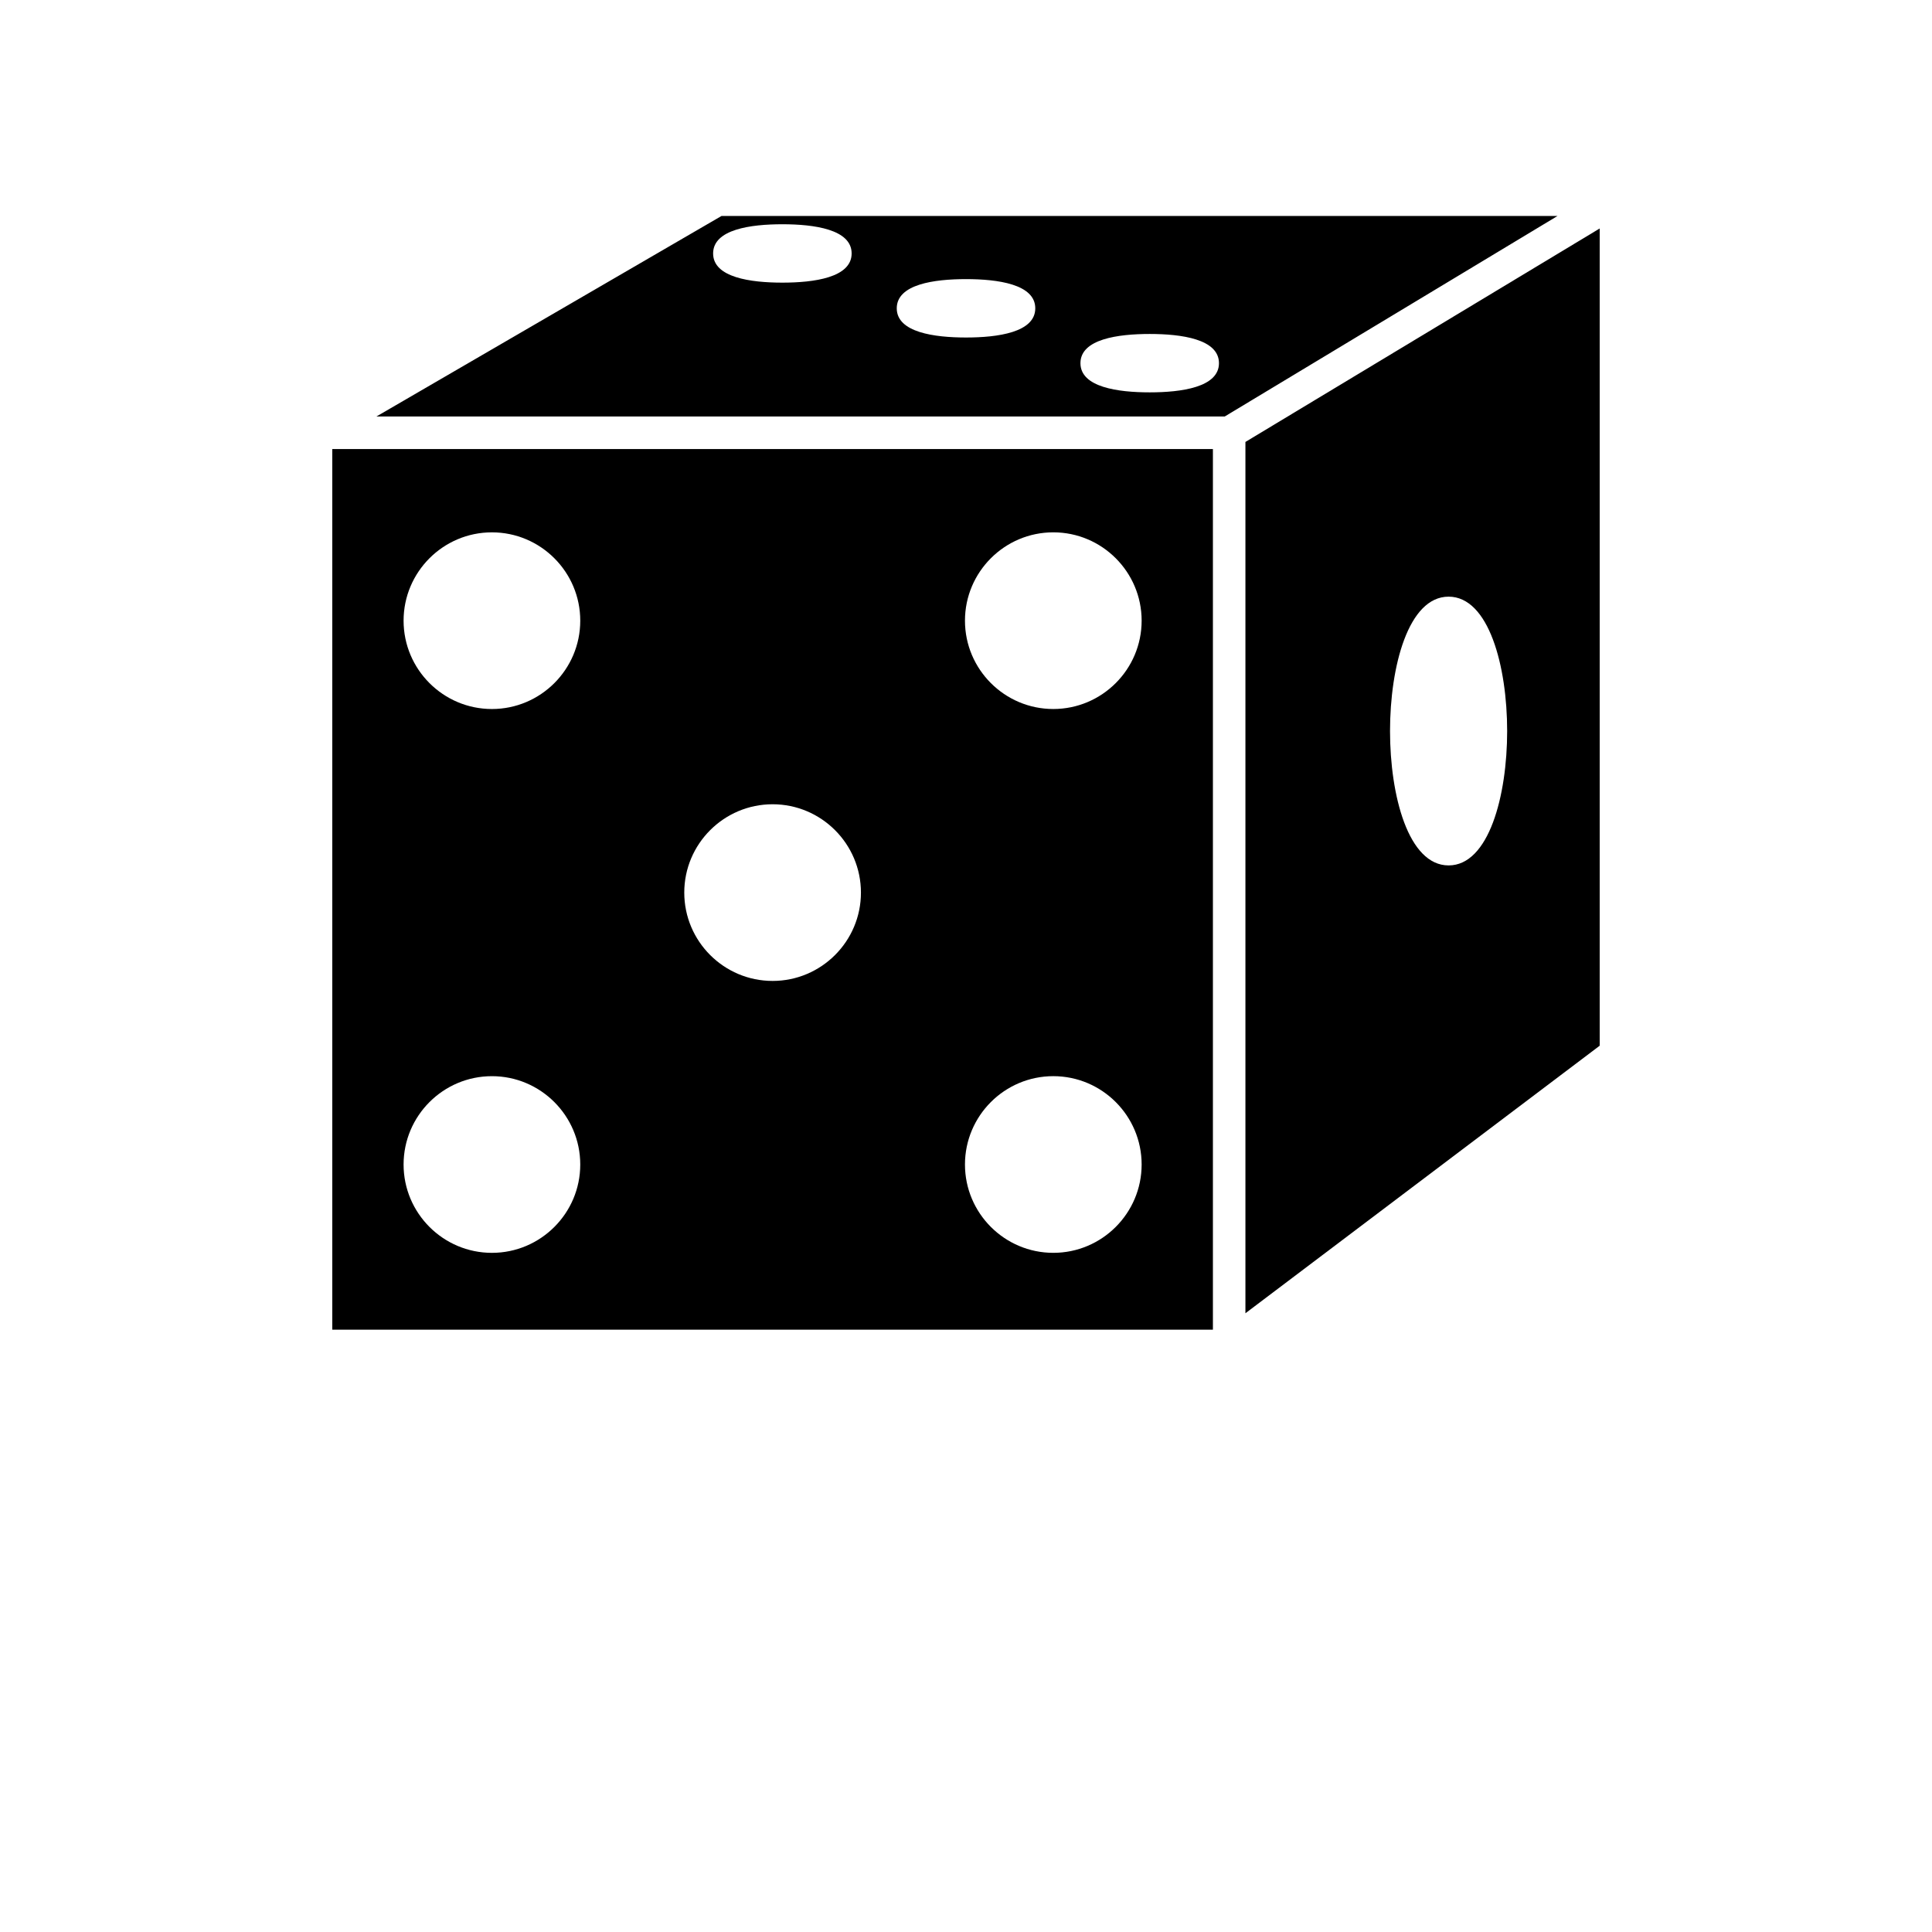 <?xml version="1.0" encoding="UTF-8"?>
<svg width="700pt" height="700pt" version="1.1" viewBox="0 0 700 700" xmlns="http://www.w3.org/2000/svg" xmlns:xlink="http://www.w3.org/1999/xlink">
 <g>
  <path d="m136.37 150.91h307.36l120.59-72.66h-302.9zm280.19-29.906c11.453 0 25.094 1.836 25.094 10.578 0 8.742-13.648 10.578-25.094 10.578-11.445 0-25.094-1.836-25.094-10.578 0-8.742 13.648-10.578 25.094-10.578zm-66.555-19.875c11.453 0 25.094 1.832 25.094 10.578 0 8.742-13.648 10.578-25.094 10.578s-25.094-1.836-25.094-10.578c0-8.746 13.641-10.578 25.094-10.578zm-41.441-9.301c0 8.746-13.648 10.578-25.094 10.578-11.445 0-25.094-1.836-25.094-10.578s13.648-10.578 25.094-10.578c11.453 0 25.094 1.832 25.094 10.578z"/>
  <path d="m451.24 475.82 128.36-96.938v-296.1l-128.36 77.344zm73.613-259.64c14.578 0 21.219 25.238 21.219 48.688 0 23.445-6.641 48.688-21.219 48.688-14.582 0-21.219-25.234-21.219-48.688 0-23.449 6.641-48.688 21.219-48.688z"/>
  <path d="m439.46 162.69h-319.07v319.07h319.07zm-261.23 291.24c-17.645 0-32.004-14.359-32.004-32.004 0-17.652 14.359-32.008 32.004-32.008 17.652 0 32.008 14.359 32.008 32.008 0.004 17.645-14.355 32.004-32.008 32.004zm0-197.04c-17.645 0-32.004-14.359-32.004-32.008 0-17.645 14.359-32.004 32.004-32.004 17.652 0 32.008 14.359 32.008 32.004 0.004 17.648-14.355 32.008-32.008 32.008zm101.7 98.52c-17.652 0-32.008-14.359-32.008-32.008 0-17.645 14.359-32.004 32.008-32.004 17.645 0 32.004 14.359 32.004 32.004 0.004 17.648-14.352 32.008-32.004 32.008zm101.7 98.516c-17.645 0-32.004-14.359-32.004-32.004 0-17.652 14.359-32.008 32.004-32.008 17.652 0 32.008 14.359 32.008 32.008-0.004 17.645-14.359 32.004-32.008 32.004zm0-197.04c-17.645 0-32.004-14.359-32.004-32.008 0-17.645 14.359-32.004 32.004-32.004 17.652 0 32.008 14.359 32.008 32.004-0.004 17.648-14.359 32.008-32.008 32.008z"/>
  <use x="70" y="644" xlink:href="#t"/>
  <use x="90.551" y="644" xlink:href="#d"/>
  <use x="104.359" y="644" xlink:href="#b"/>
  <use x="123.348" y="644" xlink:href="#j"/>
  <use x="142.242" y="644" xlink:href="#a"/>
  <use x="155.629" y="644" xlink:href="#b"/>
  <use x="174.617" y="644" xlink:href="#i"/>
  <use x="204.41" y="644" xlink:href="#h"/>
  <use x="224.453" y="644" xlink:href="#g"/>
  <use x="252.453" y="644" xlink:href="#f"/>
  <use x="274.121" y="644" xlink:href="#a"/>
  <use x="287.508" y="644" xlink:href="#e"/>
  <use x="307.438" y="644" xlink:href="#c"/>
  <use x="326.676" y="644" xlink:href="#s"/>
  <use x="70" y="672" xlink:href="#r"/>
  <use x="82.184" y="672" xlink:href="#d"/>
  <use x="95.992" y="672" xlink:href="#c"/>
  <use x="115.227" y="672" xlink:href="#q"/>
  <use x="154.152" y="672" xlink:href="#a"/>
  <use x="167.535" y="672" xlink:href="#e"/>
  <use x="187.469" y="672" xlink:href="#b"/>
  <use x="216.207" y="672" xlink:href="#p"/>
  <use x="239.641" y="672" xlink:href="#c"/>
  <use x="258.879" y="672" xlink:href="#o"/>
  <use x="278.812" y="672" xlink:href="#n"/>
  <use x="308.492" y="672" xlink:href="#m"/>
  <use x="329.016" y="672" xlink:href="#d"/>
  <use x="342.82" y="672" xlink:href="#c"/>
  <use x="362.059" y="672" xlink:href="#l"/>
  <use x="371.656" y="672" xlink:href="#b"/>
  <use x="390.648" y="672" xlink:href="#k"/>
  <use x="407.242" y="672" xlink:href="#a"/>
 </g>
</svg>
